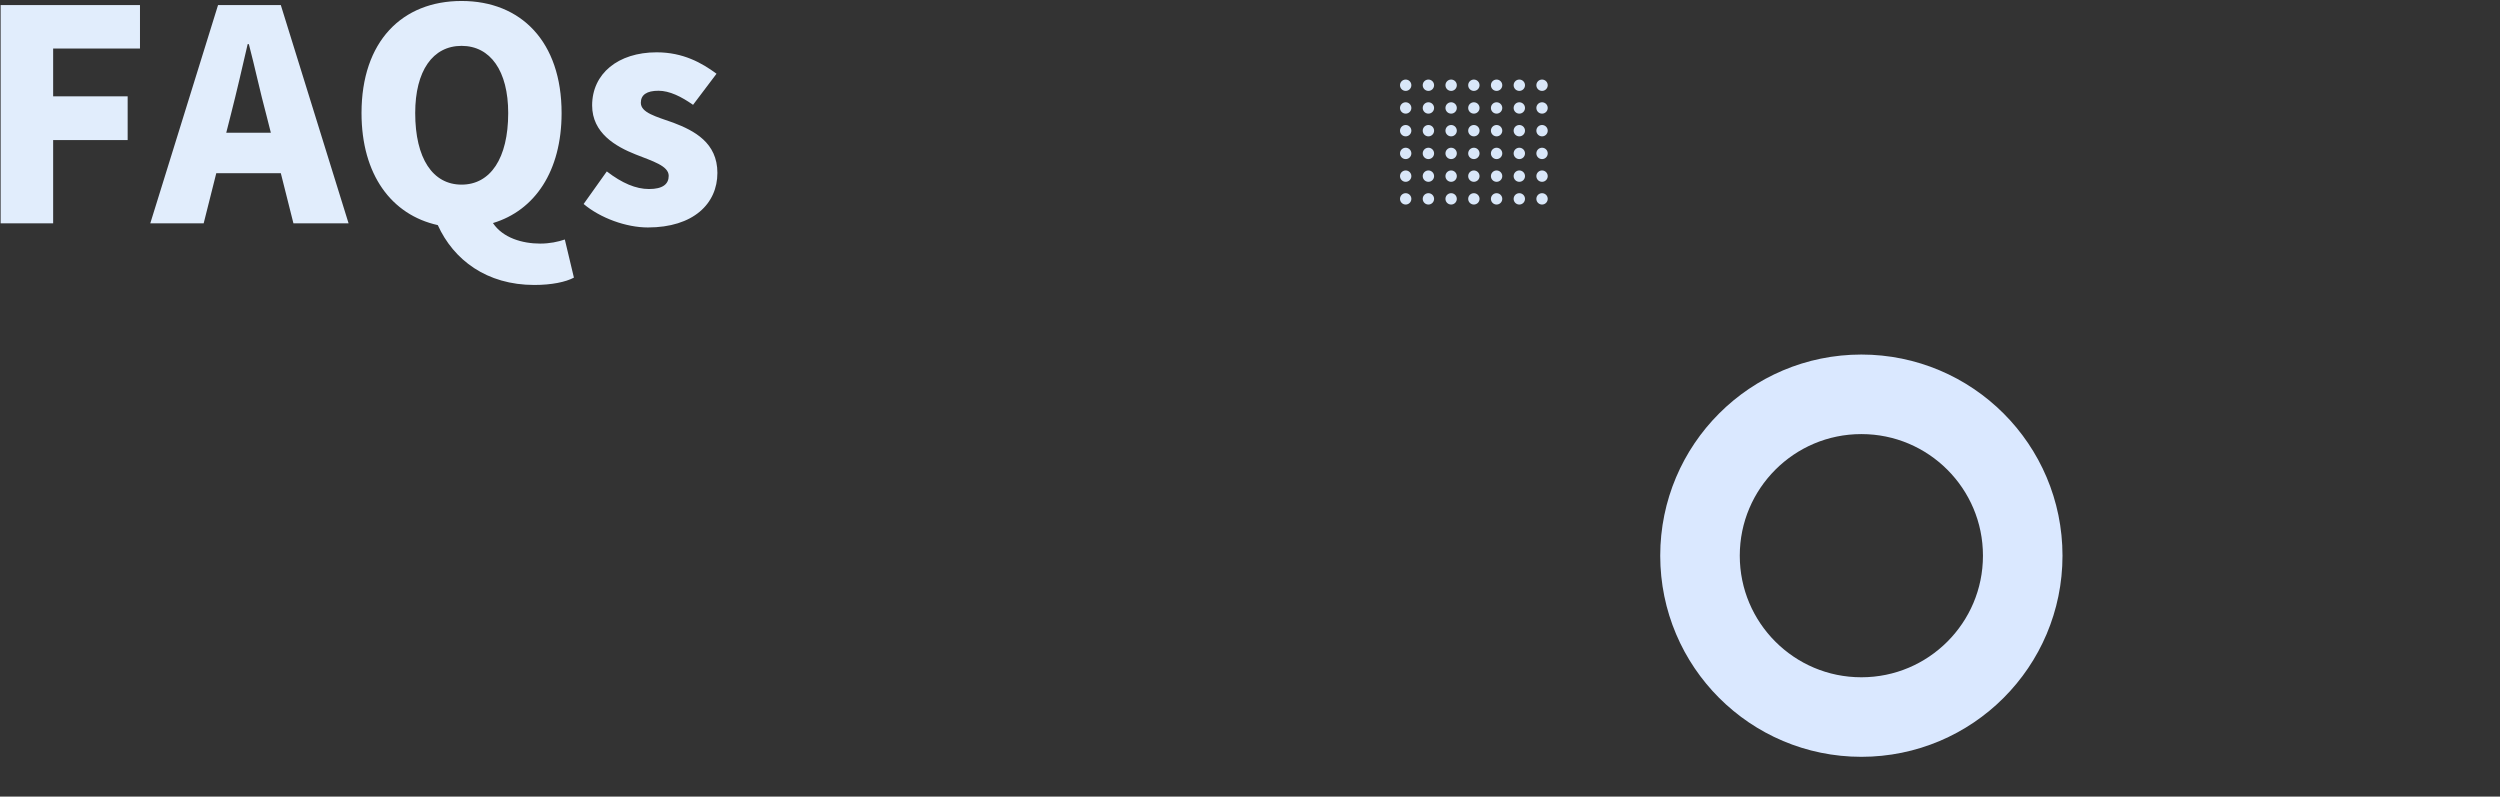 <svg 
 xmlns="http://www.w3.org/2000/svg"
 xmlns:xlink="http://www.w3.org/1999/xlink"
 width="2200px" height="701px">
<rect width="100%" height="100%" fill="#333333" stroke="none"/>
<path fill-rule="evenodd"  fill="rgb(225, 237, 252)"
 d="M579.422,79.861 C569.096,79.861 563.932,83.476 563.932,90.446 C563.932,99.223 577.357,102.580 592.588,108.001 C610.918,114.971 631.312,125.556 631.312,152.147 C631.312,179.254 610.143,200.165 570.128,200.165 C551.024,200.165 528.306,191.903 513.591,179.512 L533.986,150.856 C547.410,161.182 559.544,166.346 571.161,166.346 C583.294,166.346 588.458,161.957 588.458,154.728 C588.458,145.951 574.259,141.820 559.285,135.882 C541.730,128.912 521.077,117.037 521.077,92.769 C521.077,64.888 543.796,46.042 577.873,46.042 C601.108,46.042 617.630,55.336 630.538,64.888 L609.885,92.253 C599.559,85.025 589.232,79.861 579.422,79.861 ZM470.194,250.764 C428.372,250.764 399.200,228.821 385.259,198.099 C344.469,189.064 318.137,153.696 318.137,99.482 C318.137,36.490 353.763,0.864 406.170,0.864 C458.577,0.864 494.203,36.748 494.203,99.482 C494.203,150.598 470.710,185.191 433.793,196.292 C442.571,209.458 459.868,214.364 475.357,214.364 C483.619,214.364 491.105,212.815 497.043,210.749 L505.046,244.310 C497.817,248.183 485.426,250.764 470.194,250.764 ZM447.218,99.482 C447.218,62.306 431.470,40.363 406.170,40.363 C380.870,40.363 365.381,62.306 365.381,99.482 C365.381,139.497 380.870,162.473 406.170,162.473 C431.470,162.473 447.218,139.497 447.218,99.482 ZM247.121,152.405 L190.326,152.405 L179.225,196.550 L132.239,196.550 L191.875,4.478 L247.121,4.478 L306.757,196.550 L258.222,196.550 L247.121,152.405 ZM234.213,100.514 C229.050,81.410 224.145,58.434 218.982,38.814 L217.949,38.814 C213.302,58.950 208.139,81.410 203.234,100.514 L199.103,116.778 L238.344,116.778 L234.213,100.514 ZM46.768,84.766 L112.341,84.766 L112.341,123.233 L46.768,123.233 L46.768,196.550 L0.557,196.550 L0.557,4.478 L123.184,4.478 L123.184,42.686 L46.768,42.686 L46.768,84.766 Z"/>
<path fill-rule="evenodd"  fill="rgb(217, 231, 249)"
 d="M1357.000,160.000 C1354.239,160.000 1352.000,157.761 1352.000,155.000 C1352.000,152.238 1354.239,150.000 1357.000,150.000 C1359.761,150.000 1362.000,152.238 1362.000,155.000 C1362.000,157.761 1359.761,160.000 1357.000,160.000 ZM1357.000,140.000 C1354.239,140.000 1352.000,137.761 1352.000,135.000 C1352.000,132.238 1354.239,130.000 1357.000,130.000 C1359.761,130.000 1362.000,132.238 1362.000,135.000 C1362.000,137.761 1359.761,140.000 1357.000,140.000 ZM1357.000,120.000 C1354.239,120.000 1352.000,117.761 1352.000,115.000 C1352.000,112.239 1354.239,110.000 1357.000,110.000 C1359.761,110.000 1362.000,112.239 1362.000,115.000 C1362.000,117.761 1359.761,120.000 1357.000,120.000 ZM1357.000,100.000 C1354.239,100.000 1352.000,97.761 1352.000,95.000 C1352.000,92.239 1354.239,90.000 1357.000,90.000 C1359.761,90.000 1362.000,92.239 1362.000,95.000 C1362.000,97.761 1359.761,100.000 1357.000,100.000 ZM1357.000,80.000 C1354.239,80.000 1352.000,77.761 1352.000,75.000 C1352.000,72.238 1354.239,70.000 1357.000,70.000 C1359.761,70.000 1362.000,72.238 1362.000,75.000 C1362.000,77.761 1359.761,80.000 1357.000,80.000 ZM1337.000,180.000 C1334.239,180.000 1332.000,177.761 1332.000,175.000 C1332.000,172.238 1334.239,170.000 1337.000,170.000 C1339.761,170.000 1342.000,172.238 1342.000,175.000 C1342.000,177.761 1339.761,180.000 1337.000,180.000 ZM1337.000,160.000 C1334.239,160.000 1332.000,157.761 1332.000,155.000 C1332.000,152.238 1334.239,150.000 1337.000,150.000 C1339.761,150.000 1342.000,152.238 1342.000,155.000 C1342.000,157.761 1339.761,160.000 1337.000,160.000 ZM1337.000,140.000 C1334.239,140.000 1332.000,137.761 1332.000,135.000 C1332.000,132.238 1334.239,130.000 1337.000,130.000 C1339.761,130.000 1342.000,132.238 1342.000,135.000 C1342.000,137.761 1339.761,140.000 1337.000,140.000 ZM1337.000,120.000 C1334.239,120.000 1332.000,117.761 1332.000,115.000 C1332.000,112.239 1334.239,110.000 1337.000,110.000 C1339.761,110.000 1342.000,112.239 1342.000,115.000 C1342.000,117.761 1339.761,120.000 1337.000,120.000 ZM1337.000,100.000 C1334.239,100.000 1332.000,97.761 1332.000,95.000 C1332.000,92.239 1334.239,90.000 1337.000,90.000 C1339.761,90.000 1342.000,92.239 1342.000,95.000 C1342.000,97.761 1339.761,100.000 1337.000,100.000 ZM1337.000,80.000 C1334.239,80.000 1332.000,77.761 1332.000,75.000 C1332.000,72.238 1334.239,70.000 1337.000,70.000 C1339.761,70.000 1342.000,72.238 1342.000,75.000 C1342.000,77.761 1339.761,80.000 1337.000,80.000 ZM1317.000,180.000 C1314.238,180.000 1312.000,177.761 1312.000,175.000 C1312.000,172.238 1314.238,170.000 1317.000,170.000 C1319.761,170.000 1322.000,172.238 1322.000,175.000 C1322.000,177.761 1319.761,180.000 1317.000,180.000 ZM1317.000,160.000 C1314.238,160.000 1312.000,157.761 1312.000,155.000 C1312.000,152.238 1314.238,150.000 1317.000,150.000 C1319.761,150.000 1322.000,152.238 1322.000,155.000 C1322.000,157.761 1319.761,160.000 1317.000,160.000 ZM1317.000,140.000 C1314.238,140.000 1312.000,137.761 1312.000,135.000 C1312.000,132.238 1314.238,130.000 1317.000,130.000 C1319.761,130.000 1322.000,132.238 1322.000,135.000 C1322.000,137.761 1319.761,140.000 1317.000,140.000 ZM1317.000,120.000 C1314.238,120.000 1312.000,117.761 1312.000,115.000 C1312.000,112.239 1314.238,110.000 1317.000,110.000 C1319.761,110.000 1322.000,112.239 1322.000,115.000 C1322.000,117.761 1319.761,120.000 1317.000,120.000 ZM1317.000,100.000 C1314.238,100.000 1312.000,97.761 1312.000,95.000 C1312.000,92.239 1314.238,90.000 1317.000,90.000 C1319.761,90.000 1322.000,92.239 1322.000,95.000 C1322.000,97.761 1319.761,100.000 1317.000,100.000 ZM1317.000,80.000 C1314.238,80.000 1312.000,77.761 1312.000,75.000 C1312.000,72.238 1314.238,70.000 1317.000,70.000 C1319.761,70.000 1322.000,72.238 1322.000,75.000 C1322.000,77.761 1319.761,80.000 1317.000,80.000 ZM1297.000,180.000 C1294.239,180.000 1292.000,177.761 1292.000,175.000 C1292.000,172.238 1294.239,170.000 1297.000,170.000 C1299.761,170.000 1302.000,172.238 1302.000,175.000 C1302.000,177.761 1299.761,180.000 1297.000,180.000 ZM1297.000,160.000 C1294.239,160.000 1292.000,157.761 1292.000,155.000 C1292.000,152.238 1294.239,150.000 1297.000,150.000 C1299.761,150.000 1302.000,152.238 1302.000,155.000 C1302.000,157.761 1299.761,160.000 1297.000,160.000 ZM1297.000,140.000 C1294.239,140.000 1292.000,137.761 1292.000,135.000 C1292.000,132.238 1294.239,130.000 1297.000,130.000 C1299.761,130.000 1302.000,132.238 1302.000,135.000 C1302.000,137.761 1299.761,140.000 1297.000,140.000 ZM1297.000,120.000 C1294.239,120.000 1292.000,117.761 1292.000,115.000 C1292.000,112.239 1294.239,110.000 1297.000,110.000 C1299.761,110.000 1302.000,112.239 1302.000,115.000 C1302.000,117.761 1299.761,120.000 1297.000,120.000 ZM1297.000,100.000 C1294.239,100.000 1292.000,97.761 1292.000,95.000 C1292.000,92.239 1294.239,90.000 1297.000,90.000 C1299.761,90.000 1302.000,92.239 1302.000,95.000 C1302.000,97.761 1299.761,100.000 1297.000,100.000 ZM1297.000,80.000 C1294.239,80.000 1292.000,77.761 1292.000,75.000 C1292.000,72.238 1294.239,70.000 1297.000,70.000 C1299.761,70.000 1302.000,72.238 1302.000,75.000 C1302.000,77.761 1299.761,80.000 1297.000,80.000 ZM1277.000,180.000 C1274.239,180.000 1272.000,177.761 1272.000,175.000 C1272.000,172.238 1274.239,170.000 1277.000,170.000 C1279.761,170.000 1282.000,172.238 1282.000,175.000 C1282.000,177.761 1279.761,180.000 1277.000,180.000 ZM1277.000,160.000 C1274.239,160.000 1272.000,157.761 1272.000,155.000 C1272.000,152.238 1274.239,150.000 1277.000,150.000 C1279.761,150.000 1282.000,152.238 1282.000,155.000 C1282.000,157.761 1279.761,160.000 1277.000,160.000 ZM1277.000,140.000 C1274.239,140.000 1272.000,137.761 1272.000,135.000 C1272.000,132.238 1274.239,130.000 1277.000,130.000 C1279.761,130.000 1282.000,132.238 1282.000,135.000 C1282.000,137.761 1279.761,140.000 1277.000,140.000 ZM1277.000,120.000 C1274.239,120.000 1272.000,117.761 1272.000,115.000 C1272.000,112.239 1274.239,110.000 1277.000,110.000 C1279.761,110.000 1282.000,112.239 1282.000,115.000 C1282.000,117.761 1279.761,120.000 1277.000,120.000 ZM1277.000,100.000 C1274.239,100.000 1272.000,97.761 1272.000,95.000 C1272.000,92.239 1274.239,90.000 1277.000,90.000 C1279.761,90.000 1282.000,92.239 1282.000,95.000 C1282.000,97.761 1279.761,100.000 1277.000,100.000 ZM1277.000,80.000 C1274.239,80.000 1272.000,77.761 1272.000,75.000 C1272.000,72.238 1274.239,70.000 1277.000,70.000 C1279.761,70.000 1282.000,72.238 1282.000,75.000 C1282.000,77.761 1279.761,80.000 1277.000,80.000 ZM1257.000,180.000 C1254.238,180.000 1252.000,177.761 1252.000,175.000 C1252.000,172.238 1254.238,170.000 1257.000,170.000 C1259.761,170.000 1262.000,172.238 1262.000,175.000 C1262.000,177.761 1259.761,180.000 1257.000,180.000 ZM1257.000,160.000 C1254.238,160.000 1252.000,157.761 1252.000,155.000 C1252.000,152.238 1254.238,150.000 1257.000,150.000 C1259.761,150.000 1262.000,152.238 1262.000,155.000 C1262.000,157.761 1259.761,160.000 1257.000,160.000 ZM1257.000,140.000 C1254.238,140.000 1252.000,137.761 1252.000,135.000 C1252.000,132.238 1254.238,130.000 1257.000,130.000 C1259.761,130.000 1262.000,132.238 1262.000,135.000 C1262.000,137.761 1259.761,140.000 1257.000,140.000 ZM1257.000,120.000 C1254.238,120.000 1252.000,117.761 1252.000,115.000 C1252.000,112.239 1254.238,110.000 1257.000,110.000 C1259.761,110.000 1262.000,112.239 1262.000,115.000 C1262.000,117.761 1259.761,120.000 1257.000,120.000 ZM1257.000,100.000 C1254.238,100.000 1252.000,97.761 1252.000,95.000 C1252.000,92.239 1254.238,90.000 1257.000,90.000 C1259.761,90.000 1262.000,92.239 1262.000,95.000 C1262.000,97.761 1259.761,100.000 1257.000,100.000 ZM1257.000,80.000 C1254.238,80.000 1252.000,77.761 1252.000,75.000 C1252.000,72.238 1254.238,70.000 1257.000,70.000 C1259.761,70.000 1262.000,72.238 1262.000,75.000 C1262.000,77.761 1259.761,80.000 1257.000,80.000 ZM1237.000,180.000 C1234.239,180.000 1232.000,177.761 1232.000,175.000 C1232.000,172.238 1234.239,170.000 1237.000,170.000 C1239.761,170.000 1242.000,172.238 1242.000,175.000 C1242.000,177.761 1239.761,180.000 1237.000,180.000 ZM1237.000,160.000 C1234.239,160.000 1232.000,157.761 1232.000,155.000 C1232.000,152.238 1234.239,150.000 1237.000,150.000 C1239.761,150.000 1242.000,152.238 1242.000,155.000 C1242.000,157.761 1239.761,160.000 1237.000,160.000 ZM1237.000,140.000 C1234.239,140.000 1232.000,137.761 1232.000,135.000 C1232.000,132.238 1234.239,130.000 1237.000,130.000 C1239.761,130.000 1242.000,132.238 1242.000,135.000 C1242.000,137.761 1239.761,140.000 1237.000,140.000 ZM1237.000,120.000 C1234.239,120.000 1232.000,117.761 1232.000,115.000 C1232.000,112.239 1234.239,110.000 1237.000,110.000 C1239.761,110.000 1242.000,112.239 1242.000,115.000 C1242.000,117.761 1239.761,120.000 1237.000,120.000 ZM1237.000,100.000 C1234.239,100.000 1232.000,97.761 1232.000,95.000 C1232.000,92.239 1234.239,90.000 1237.000,90.000 C1239.761,90.000 1242.000,92.239 1242.000,95.000 C1242.000,97.761 1239.761,100.000 1237.000,100.000 ZM1237.000,80.000 C1234.239,80.000 1232.000,77.761 1232.000,75.000 C1232.000,72.238 1234.239,70.000 1237.000,70.000 C1239.761,70.000 1242.000,72.238 1242.000,75.000 C1242.000,77.761 1239.761,80.000 1237.000,80.000 ZM1357.000,170.000 C1359.761,170.000 1362.000,172.238 1362.000,175.000 C1362.000,177.761 1359.761,180.000 1357.000,180.000 C1354.239,180.000 1352.000,177.761 1352.000,175.000 C1352.000,172.238 1354.239,170.000 1357.000,170.000 Z"/>
<path fill-rule="evenodd"  stroke="rgb(218, 232, 255)" stroke-width="70px" stroke-linecap="butt" stroke-linejoin="miter" fill="none"
 d="M1638.000,347.000 C1716.424,347.000 1780.000,410.575 1780.000,489.000 C1780.000,567.424 1716.424,631.000 1638.000,631.000 C1559.576,631.000 1496.000,567.424 1496.000,489.000 C1496.000,410.575 1559.576,347.000 1638.000,347.000 Z"/>
</svg>
